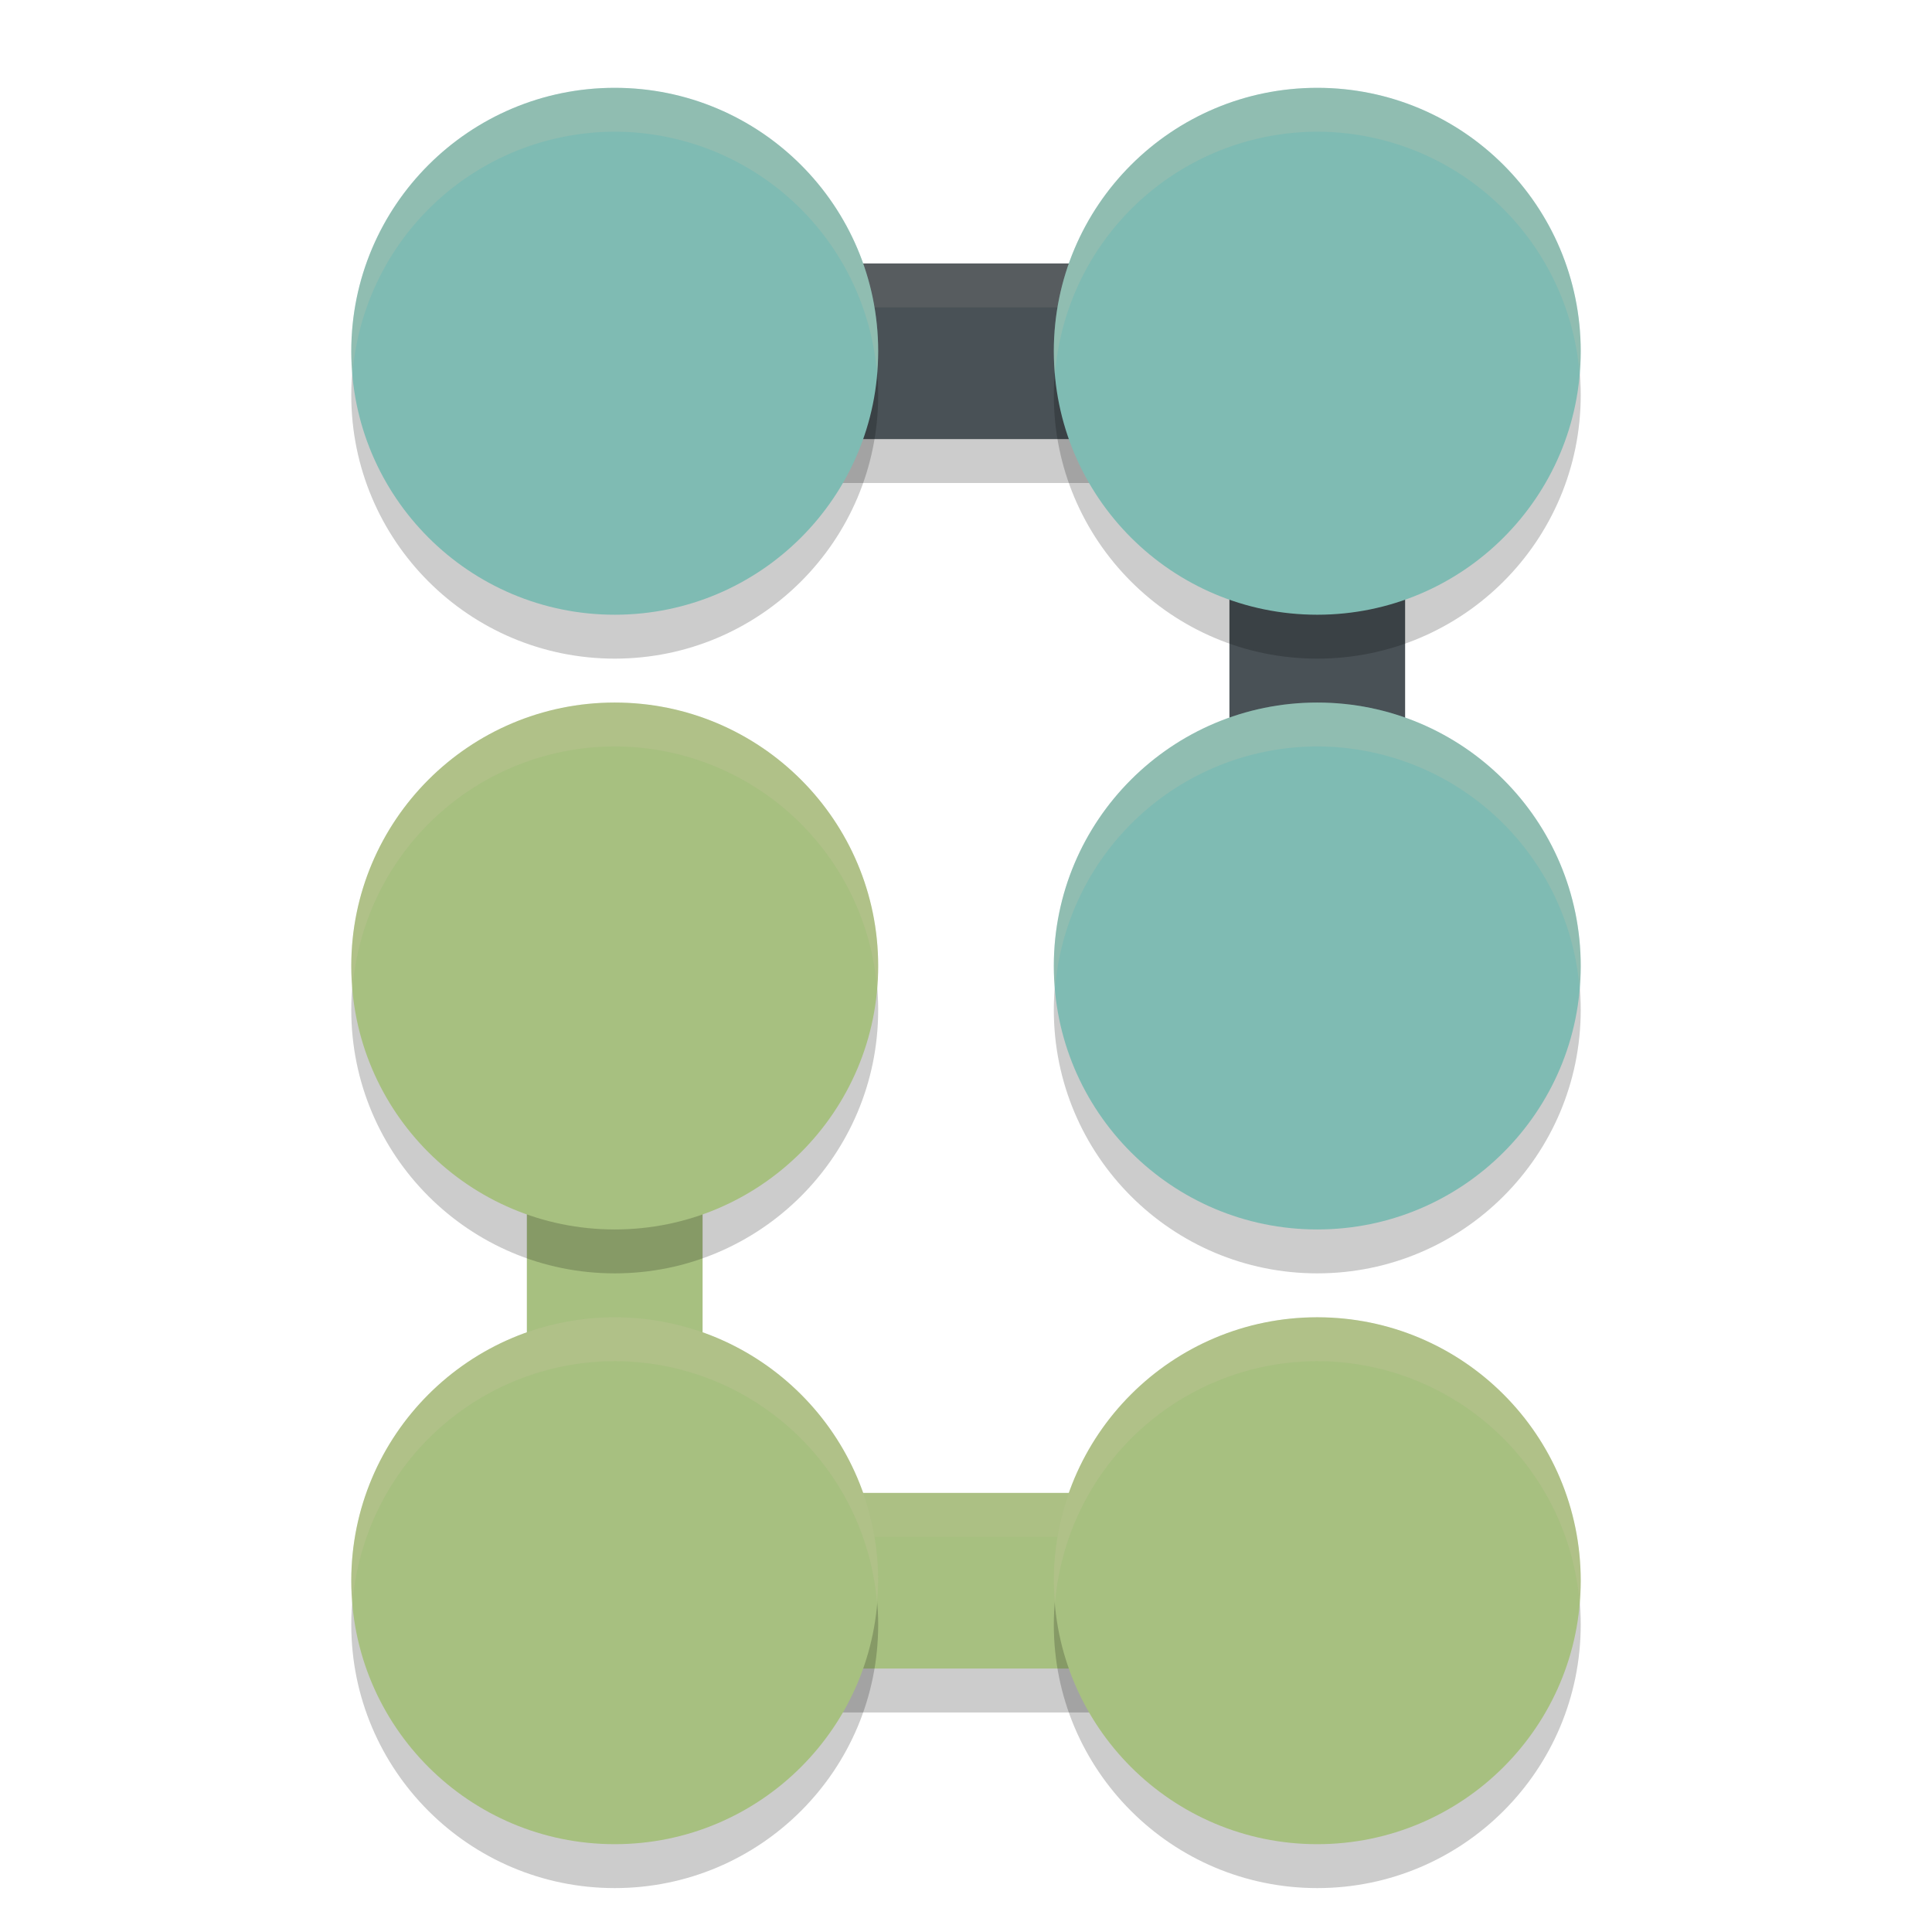<svg xmlns="http://www.w3.org/2000/svg" height="22" width="22" version="1.1">
 <path style="opacity:.2" d="m6 3.5v2h8v7h2v-9z"/>
 <path style="opacity:.2" d="m16 19.5v-2h-8v-7h-2v9z"/>
 <path style="fill:#495156" d="m6 3v2h8v7h2v-9z"/>
 <path style="opacity:.1;fill:#d3c6aa" d="m6 3v0.5h10v-0.5h-10z"/>
 <path style="fill:#a7c080" d="m16 19v-2h-8v-7h-2v9z"/>
 <path style="opacity:.1;fill:#d3c6aa" d="m6 10v0.5h2v-0.5h-2zm2 7v0.5h8v-0.5h-8z"/>
 <circle r="3" style="opacity:.2" cx="7" cy="4.5"/>
 <circle r="3" style="fill:#7fbbb3" cx="7" cy="4"/>
 <circle r="3" style="opacity:.2" cx="15" cy="4.5"/>
 <circle r="3" style="fill:#7fbbb3" cx="15" cy="4"/>
 <circle r="3" style="opacity:.2" cx="7" cy="11.5"/>
 <circle r="3" style="fill:#a7c080" cx="7" cy="11"/>
 <circle r="3" style="opacity:.2" cx="15" cy="11.5"/>
 <circle r="3" style="fill:#7fbbb3" cx="15" cy="11"/>
 <circle r="3" style="opacity:.2" cx="7" cy="18.5"/>
 <circle r="3" style="fill:#a7c080" cx="7" cy="18"/>
 <circle r="3" style="opacity:.2" cx="15" cy="18.5"/>
 <circle r="3" style="fill:#a7c080" cx="15" cy="18"/>
 <path style="opacity:.2;fill:#d3c6aa" d="m7 1a3 3 0 0 0 -3 3 3 3 0 0 0 0.014 0.256 3 3 0 0 1 2.986 -2.756 3 3 0 0 1 2.986 2.744 3 3 0 0 0 0.014 -0.244 3 3 0 0 0 -3 -3z"/>
 <path style="opacity:.2;fill:#d3c6aa" d="m15 1a3 3 0 0 0 -3 3 3 3 0 0 0 0.014 0.256 3 3 0 0 1 2.986 -2.756 3 3 0 0 1 2.986 2.744 3 3 0 0 0 0.014 -0.244 3 3 0 0 0 -3 -3z"/>
 <path style="opacity:.2;fill:#d3c6aa" d="m7 8a3 3 0 0 0 -3 3 3 3 0 0 0 0.014 0.256 3 3 0 0 1 2.986 -2.756 3 3 0 0 1 2.986 2.744 3 3 0 0 0 0.014 -0.244 3 3 0 0 0 -3 -3z"/>
 <path style="opacity:.2;fill:#d3c6aa" d="m15 8a3 3 0 0 0 -3 3 3 3 0 0 0 0.014 0.256 3 3 0 0 1 2.986 -2.756 3 3 0 0 1 2.986 2.744 3 3 0 0 0 0.014 -0.244 3 3 0 0 0 -3 -3z"/>
 <path style="opacity:.2;fill:#d3c6aa" d="m7 15a3 3 0 0 0 -3 3 3 3 0 0 0 0.014 0.256 3 3 0 0 1 2.986 -2.756 3 3 0 0 1 2.986 2.744 3 3 0 0 0 0.014 -0.244 3 3 0 0 0 -3 -3z"/>
 <path style="opacity:.2;fill:#d3c6aa" d="m15 15a3 3 0 0 0 -3 3 3 3 0 0 0 0.014 0.256 3 3 0 0 1 2.986 -2.756 3 3 0 0 1 2.986 2.744 3 3 0 0 0 0.014 -0.244 3 3 0 0 0 -3 -3z"/>
</svg>
